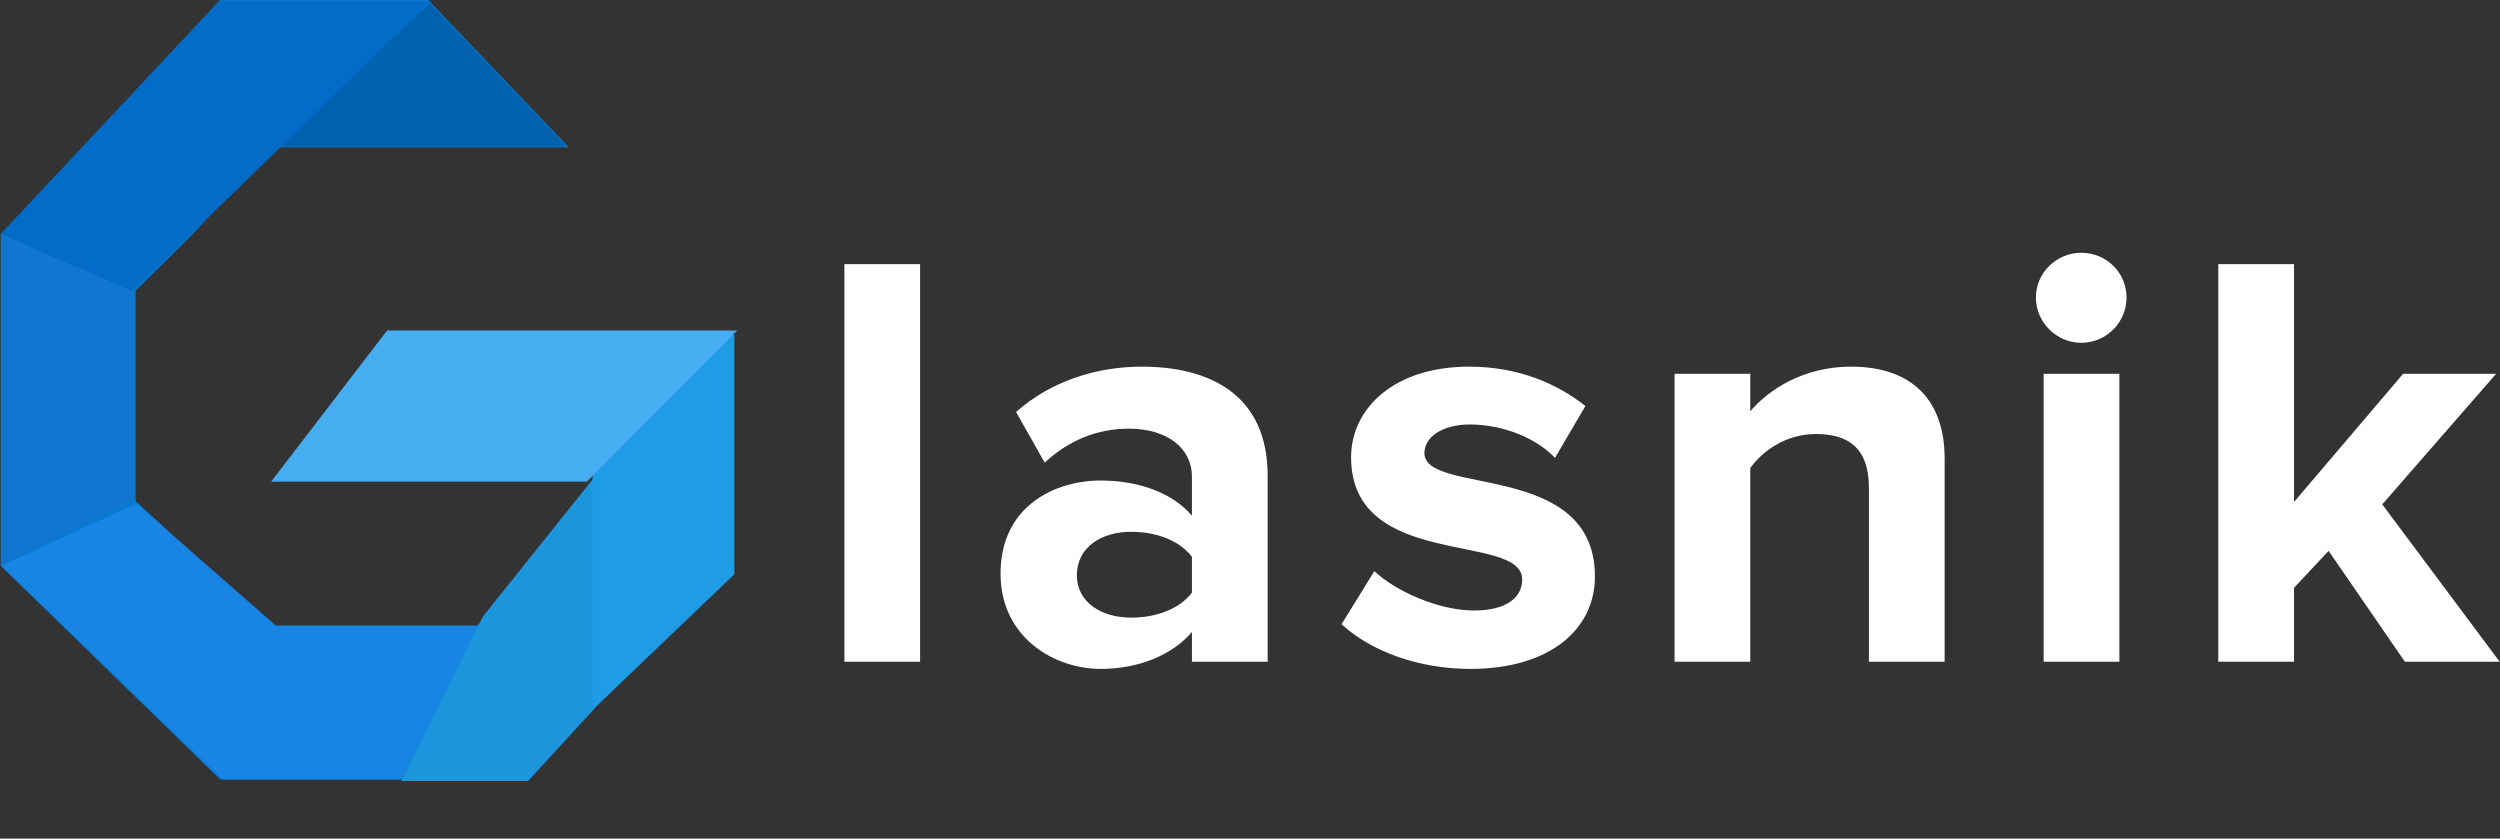 <svg width="1258" height="422" viewBox="0 0 1258 422" fill="none" xmlns="http://www.w3.org/2000/svg">
<rect x="0" y="0" width="1258" height="422" fill="#333333" stroke="none"/>
<g clip-path="url(#clip0_16:15)">
<path d="M0.361 118.449L110.795 0H172.869H215.454L286.19 74.129H137.501L96.359 118.449L68.209 146.296V252.195L137.501 315.341H239.634L327.332 227.485H239.634H147.606L206.793 172.575H365.226V284.749L312.896 338.482L260.566 392.216H250.822H110.795L0.361 284.749V118.449Z" fill="#047CD2"/>
<path d="M138.945 73.737L216.26 1.569L285.107 73.737H138.945Z" fill="#0061AE"/>
<path d="M110.447 0.392H216.898L66.486 146.689L0 118.057L110.447 0.392Z" fill="#036BC8"/>
<path d="M67.126 146.689L0.722 118.057V283.964L67.126 251.802V146.689Z" fill="#1176D0"/>
<path d="M201.605 392.216L243.243 314.776H138.783L68.657 253.371L0.722 284.66L112.121 392.216H201.605Z" fill="#1884E4"/>
<path d="M242.97 310.254L299.265 239.898V356.425L262.969 396H200.379L242.97 310.254Z" fill="#1C95DC"/>
<path d="M148 236.814L204.3 167L369.525 168.569V288.979L298.163 357.225V236.814H231.728H148Z" fill="#1F9CE6"/>
<path d="M136.418 242.389L194.773 166.299H371L295.254 242.389H136.418Z" fill="#45ADF0"/>
</g>
<path d="M463 333V132.9H424.9V333H463ZM637.879 333V239.4C637.879 197.7 607.579 184.5 574.579 184.5C551.779 184.5 528.979 191.7 511.279 207.3L525.679 232.8C537.979 221.4 552.379 215.7 567.979 215.7C587.179 215.7 599.779 225.3 599.779 240V259.5C590.179 248.1 573.079 241.8 553.879 241.8C530.779 241.8 503.479 254.7 503.479 288.6C503.479 321 530.779 336.6 553.879 336.6C572.779 336.6 589.879 329.7 599.779 318V333H637.879ZM569.179 310.8C554.179 310.8 541.879 303 541.879 289.5C541.879 275.4 554.179 267.6 569.179 267.6C581.479 267.6 593.479 271.8 599.779 280.2V298.2C593.479 306.6 581.479 310.8 569.179 310.8ZM739.87 336.6C780.07 336.6 802.57 316.5 802.57 290.1C802.57 231.6 716.77 249.6 716.77 228C716.77 219.9 725.77 213.6 739.57 213.6C757.27 213.6 773.77 221.1 782.47 230.4L797.77 204.3C783.37 192.9 763.87 184.5 739.27 184.5C701.17 184.5 679.87 205.8 679.87 230.1C679.87 287.1 765.97 267.6 765.97 291.6C765.97 300.6 758.17 307.2 741.67 307.2C723.67 307.2 702.07 297.3 691.57 287.4L675.07 314.1C690.37 328.2 714.67 336.6 739.87 336.6ZM978.538 333V230.7C978.538 202.5 963.238 184.5 931.438 184.5C907.738 184.5 890.038 195.9 880.738 207V188.1H842.638V333H880.738V235.5C887.038 226.8 898.738 218.4 913.738 218.4C929.938 218.4 940.438 225.3 940.438 245.4V333H978.538ZM1047.27 172.5C1059.87 172.5 1070.07 162.3 1070.07 149.7C1070.07 137.1 1059.87 127.2 1047.27 127.2C1034.97 127.2 1024.47 137.1 1024.47 149.7C1024.47 162.3 1034.97 172.5 1047.27 172.5ZM1066.47 333V188.1H1028.37V333H1066.47ZM1257.85 333L1198.75 253.8L1256.05 188.1H1209.25L1154.35 252.6V132.9H1116.25V333H1154.35V295.8L1171.75 277.2L1210.15 333H1257.85Z" fill="white"/>
<defs>
<clipPath id="clip0_16:15">
<rect width="371" height="393" fill="white"/>
</clipPath>
</defs>
</svg>
